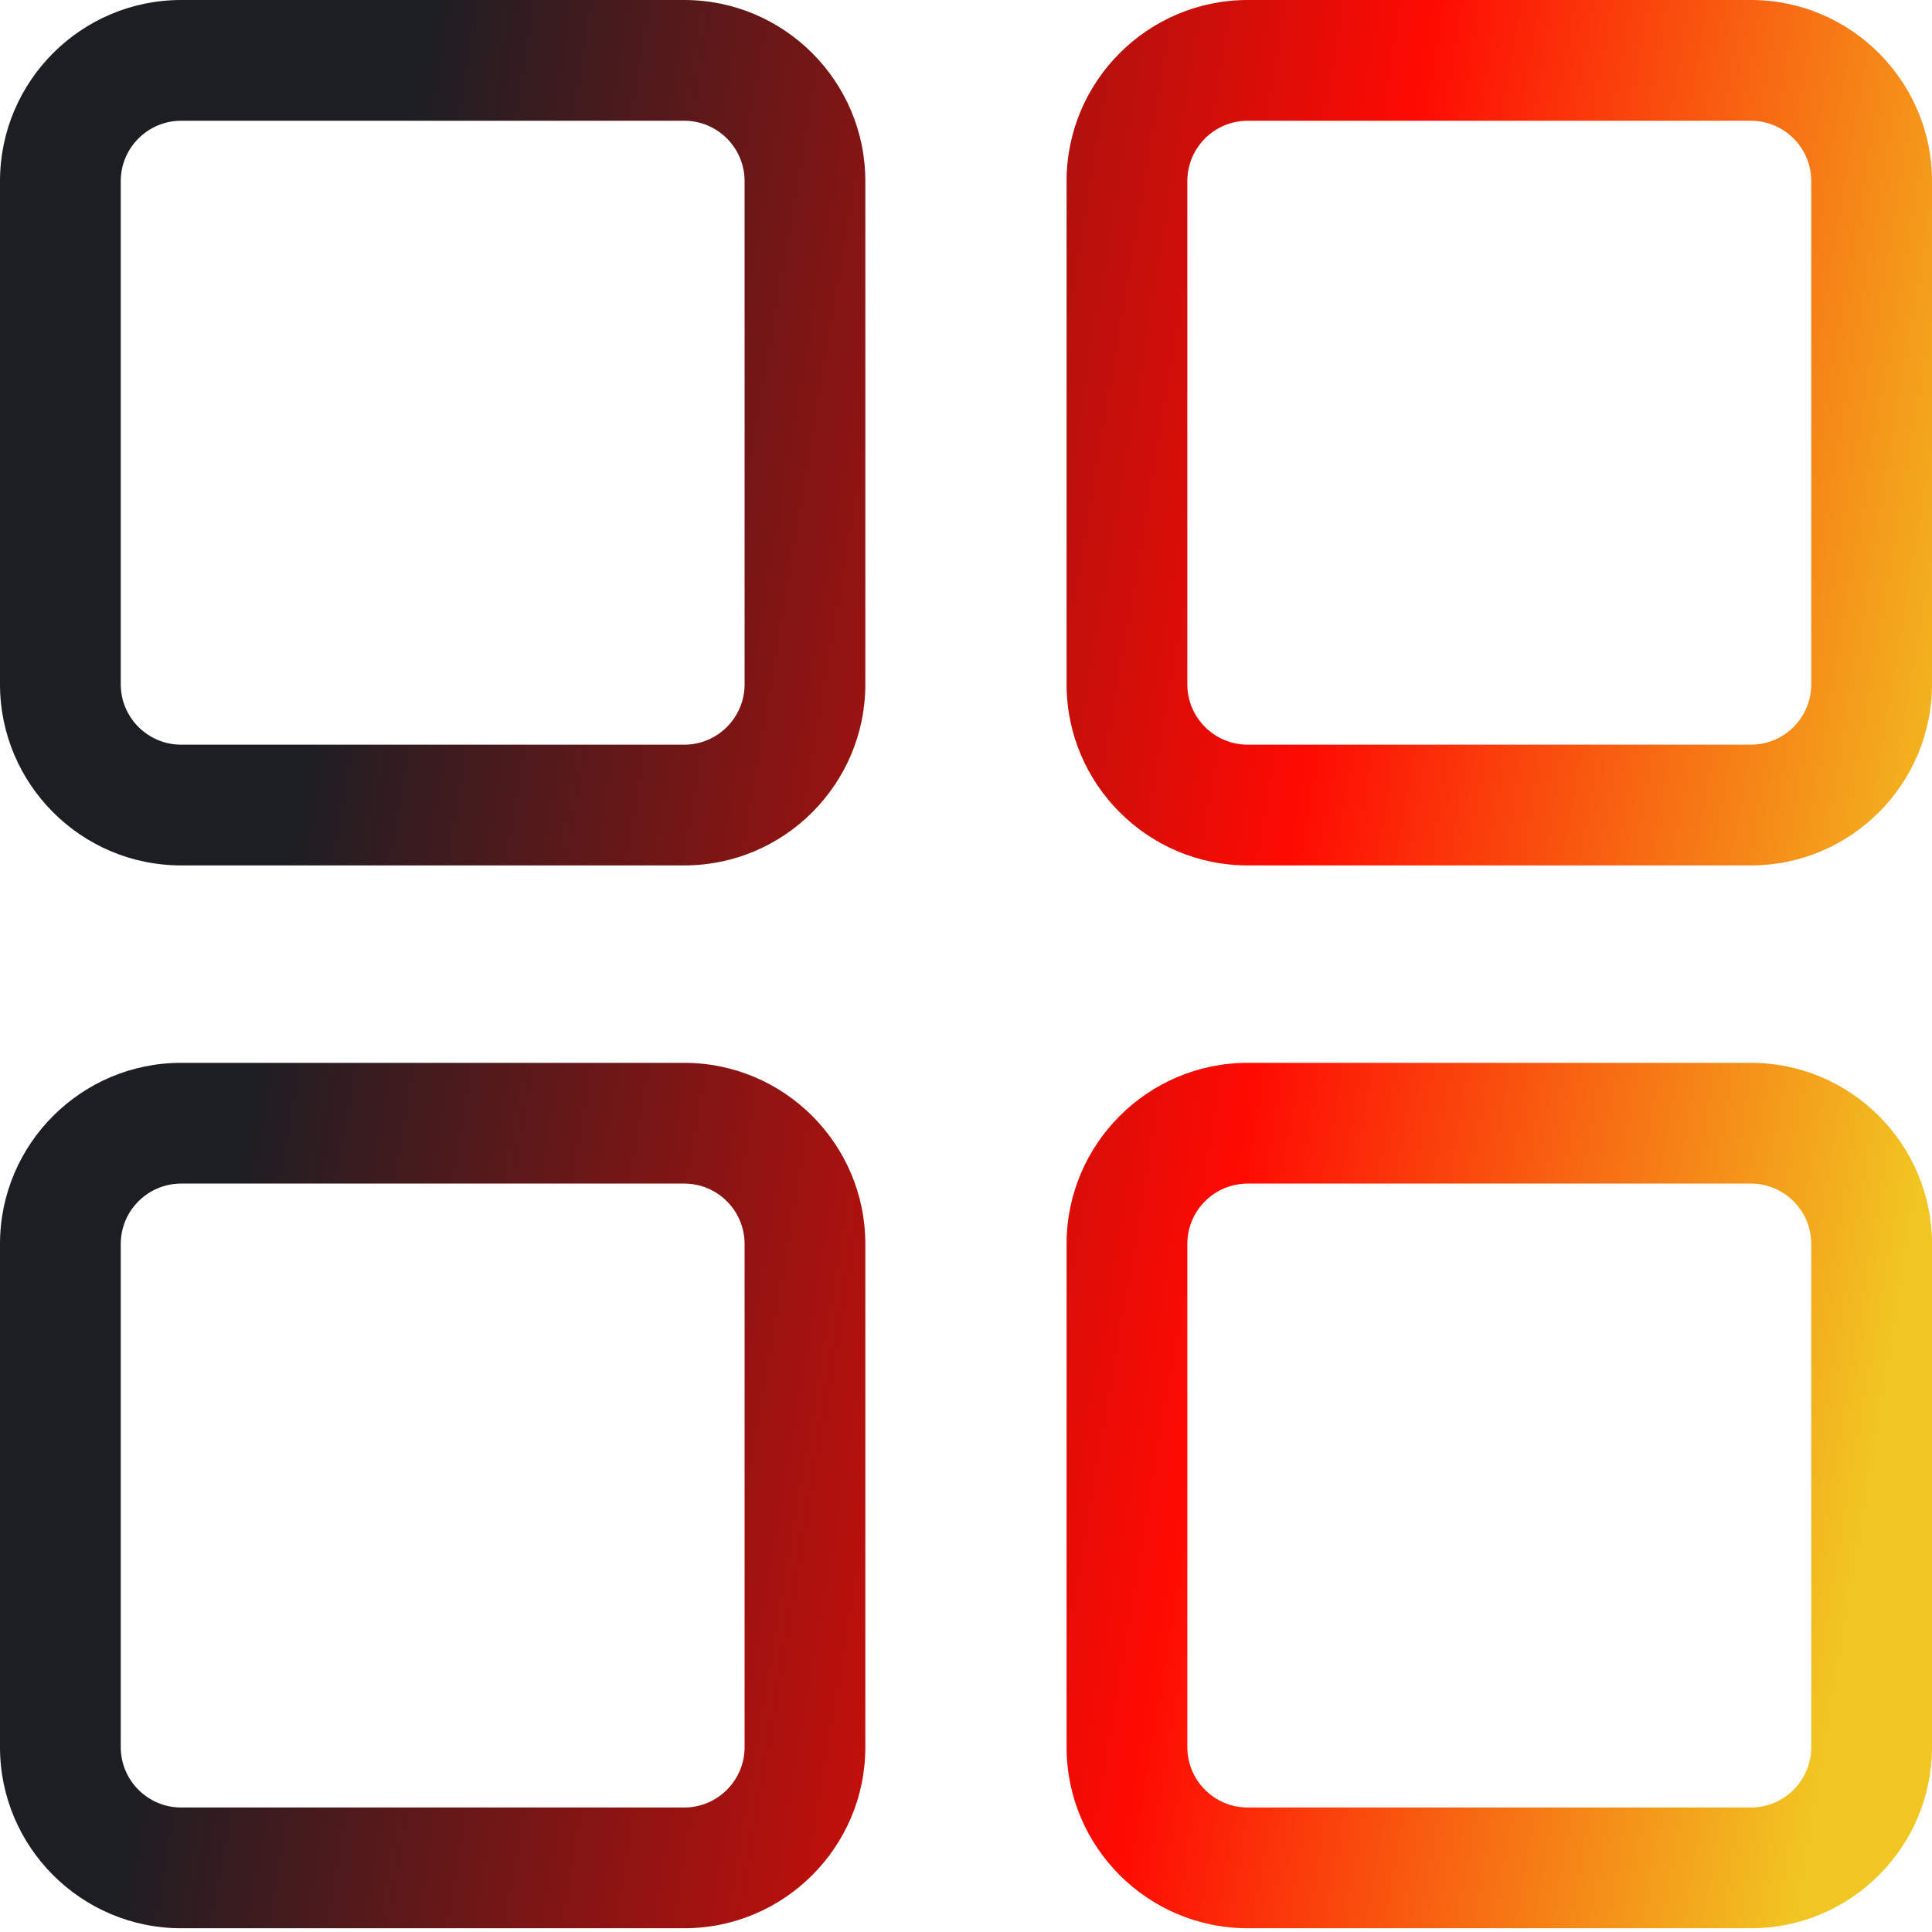 <svg width="50" height="50" viewBox="0 0 50 50" fill="none" xmlns="http://www.w3.org/2000/svg">
<path d="M45.312 49.903H32.291C29.706 49.903 27.603 47.8 27.603 45.216V32.194C27.603 29.609 29.706 27.506 32.291 27.506H45.312C47.897 27.506 50 29.609 50 32.194V45.216C50 47.8 47.897 49.903 45.312 49.903ZM32.291 30.631C31.428 30.631 30.728 31.331 30.728 32.194V45.216C30.728 46.078 31.428 46.778 32.291 46.778H45.312C46.175 46.778 46.875 46.078 46.875 45.216V32.194C46.875 31.331 46.175 30.631 45.312 30.631H32.291ZM17.708 49.903H4.688C2.103 49.903 0 47.8 0 45.216V32.194C0 29.609 2.103 27.506 4.688 27.506H17.708C20.292 27.506 22.395 29.609 22.395 32.194V45.216C22.395 47.8 20.294 49.903 17.708 49.903ZM4.688 30.631C3.827 30.631 3.125 31.331 3.125 32.194V45.216C3.125 46.078 3.827 46.778 4.688 46.778H17.708C18.569 46.778 19.27 46.078 19.27 45.216V32.194C19.27 31.331 18.569 30.631 17.708 30.631H4.688ZM45.312 22.397H32.291C29.706 22.397 27.603 20.294 27.603 17.709V4.688C27.603 2.103 29.706 0 32.291 0H45.312C47.897 0 50 2.103 50 4.688V17.709C50 20.294 47.897 22.397 45.312 22.397ZM32.291 3.125C31.428 3.125 30.728 3.825 30.728 4.688V17.709C30.728 18.572 31.428 19.272 32.291 19.272H45.312C46.175 19.272 46.875 18.572 46.875 17.709V4.688C46.875 3.825 46.175 3.125 45.312 3.125H32.291ZM17.708 22.397H4.688C2.103 22.397 0 20.294 0 17.709V4.688C0 2.103 2.103 0 4.688 0H17.708C20.292 0 22.395 2.103 22.395 4.688V17.709C22.395 20.294 20.294 22.397 17.708 22.397ZM4.688 3.125C3.827 3.125 3.125 3.825 3.125 4.688V17.709C3.125 18.572 3.827 19.272 4.688 19.272H17.708C18.569 19.272 19.27 18.572 19.27 17.709V4.688C19.27 3.825 18.569 3.125 17.708 3.125H4.688Z" fill="url(#paint0_linear_119_575)"/>
<defs>
<linearGradient id="paint0_linear_119_575" x1="4.498" y1="5.269" x2="52.645" y2="13.359" gradientUnits="userSpaceOnUse">
<stop offset="0.118" stop-color="#1D1E23"/>
<stop offset="0.641" stop-color="#FE0A02"/>
<stop offset="1" stop-color="#F1C622"/>
</linearGradient>
</defs>
</svg>
